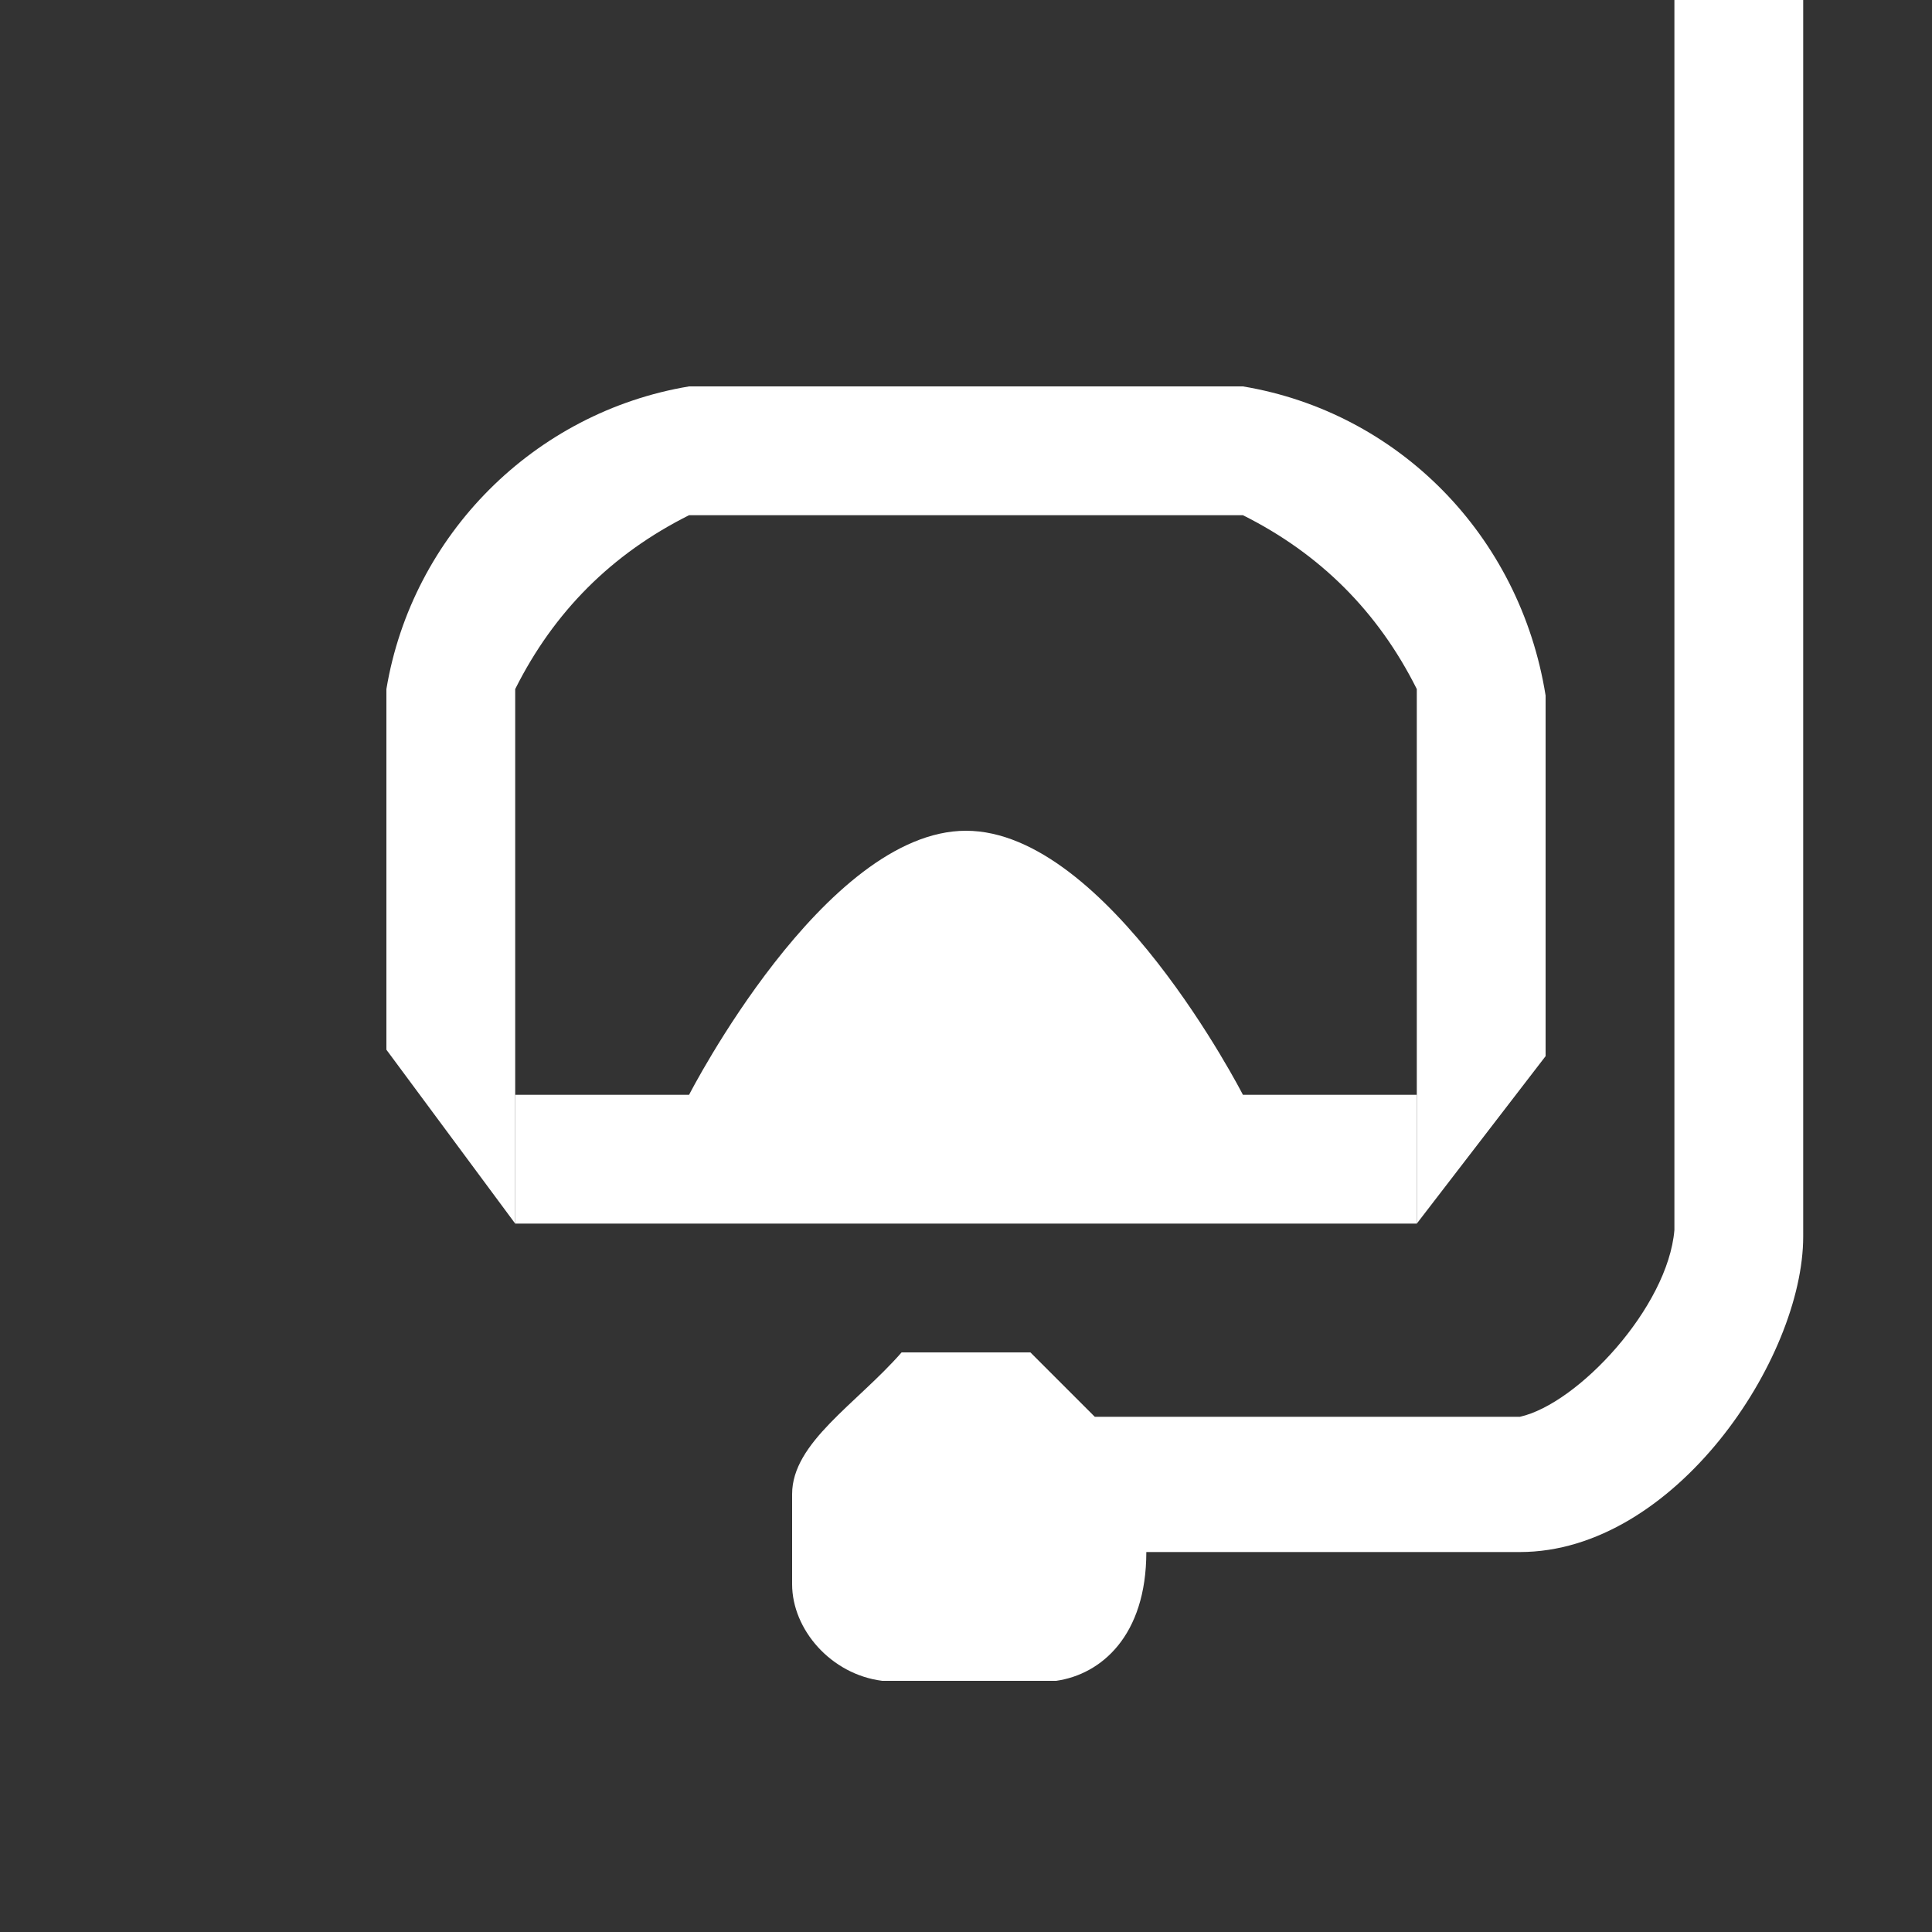 <?xml version="1.0" encoding="utf-8"?>
<!-- Generator: Adobe Illustrator 21.1.0, SVG Export Plug-In . SVG Version: 6.00 Build 0)  -->
<svg version="1.1" id="Layer_1_1_" xmlns="http://www.w3.org/2000/svg" xmlns:xlink="http://www.w3.org/1999/xlink" x="0px" y="0px"
	 width="30px" height="30px" viewBox="0 0 30 30" enable-background="new 0 0 30 30" xml:space="preserve">
<rect x="0" y="0" width="30" height="30" fill="#333333" stroke="none"/>
<path fill="#FFFFFF" d="M19.3,6h-8.6C8.3,6.4,6.4,8.3,6,10.7v5.6L8,19v-8.3C8.6,9.5,9.5,8.6,10.7,8h8.6c1.2,0.6,2.1,1.5,2.7,2.7V19l2-2.6v-5.6
	C23.6,8.3,21.7,6.4,19.3,6z"/>
<path fill="#FFFFFF" d="M19.3,17c0,0-2.1-4.1-4.3-4.1S10.7,17,10.7,17H8v2h14v-2H19.3z"/>
<path fill="#FFFFFF" d="M26,0v19.1c-0.1,1.2-1.5,2.7-2.4,2.9H17l-1-1h-2c-0.7,0.8-1.7,1.4-1.7,2.2v1.4c0,0.7,0.6,1.4,1.4,1.5h2.7
	c0.7-0.1,1.4-0.7,1.4-2h5.8c2.4,0,4.4-3,4.4-4.9V0H26z"/>
</svg>
